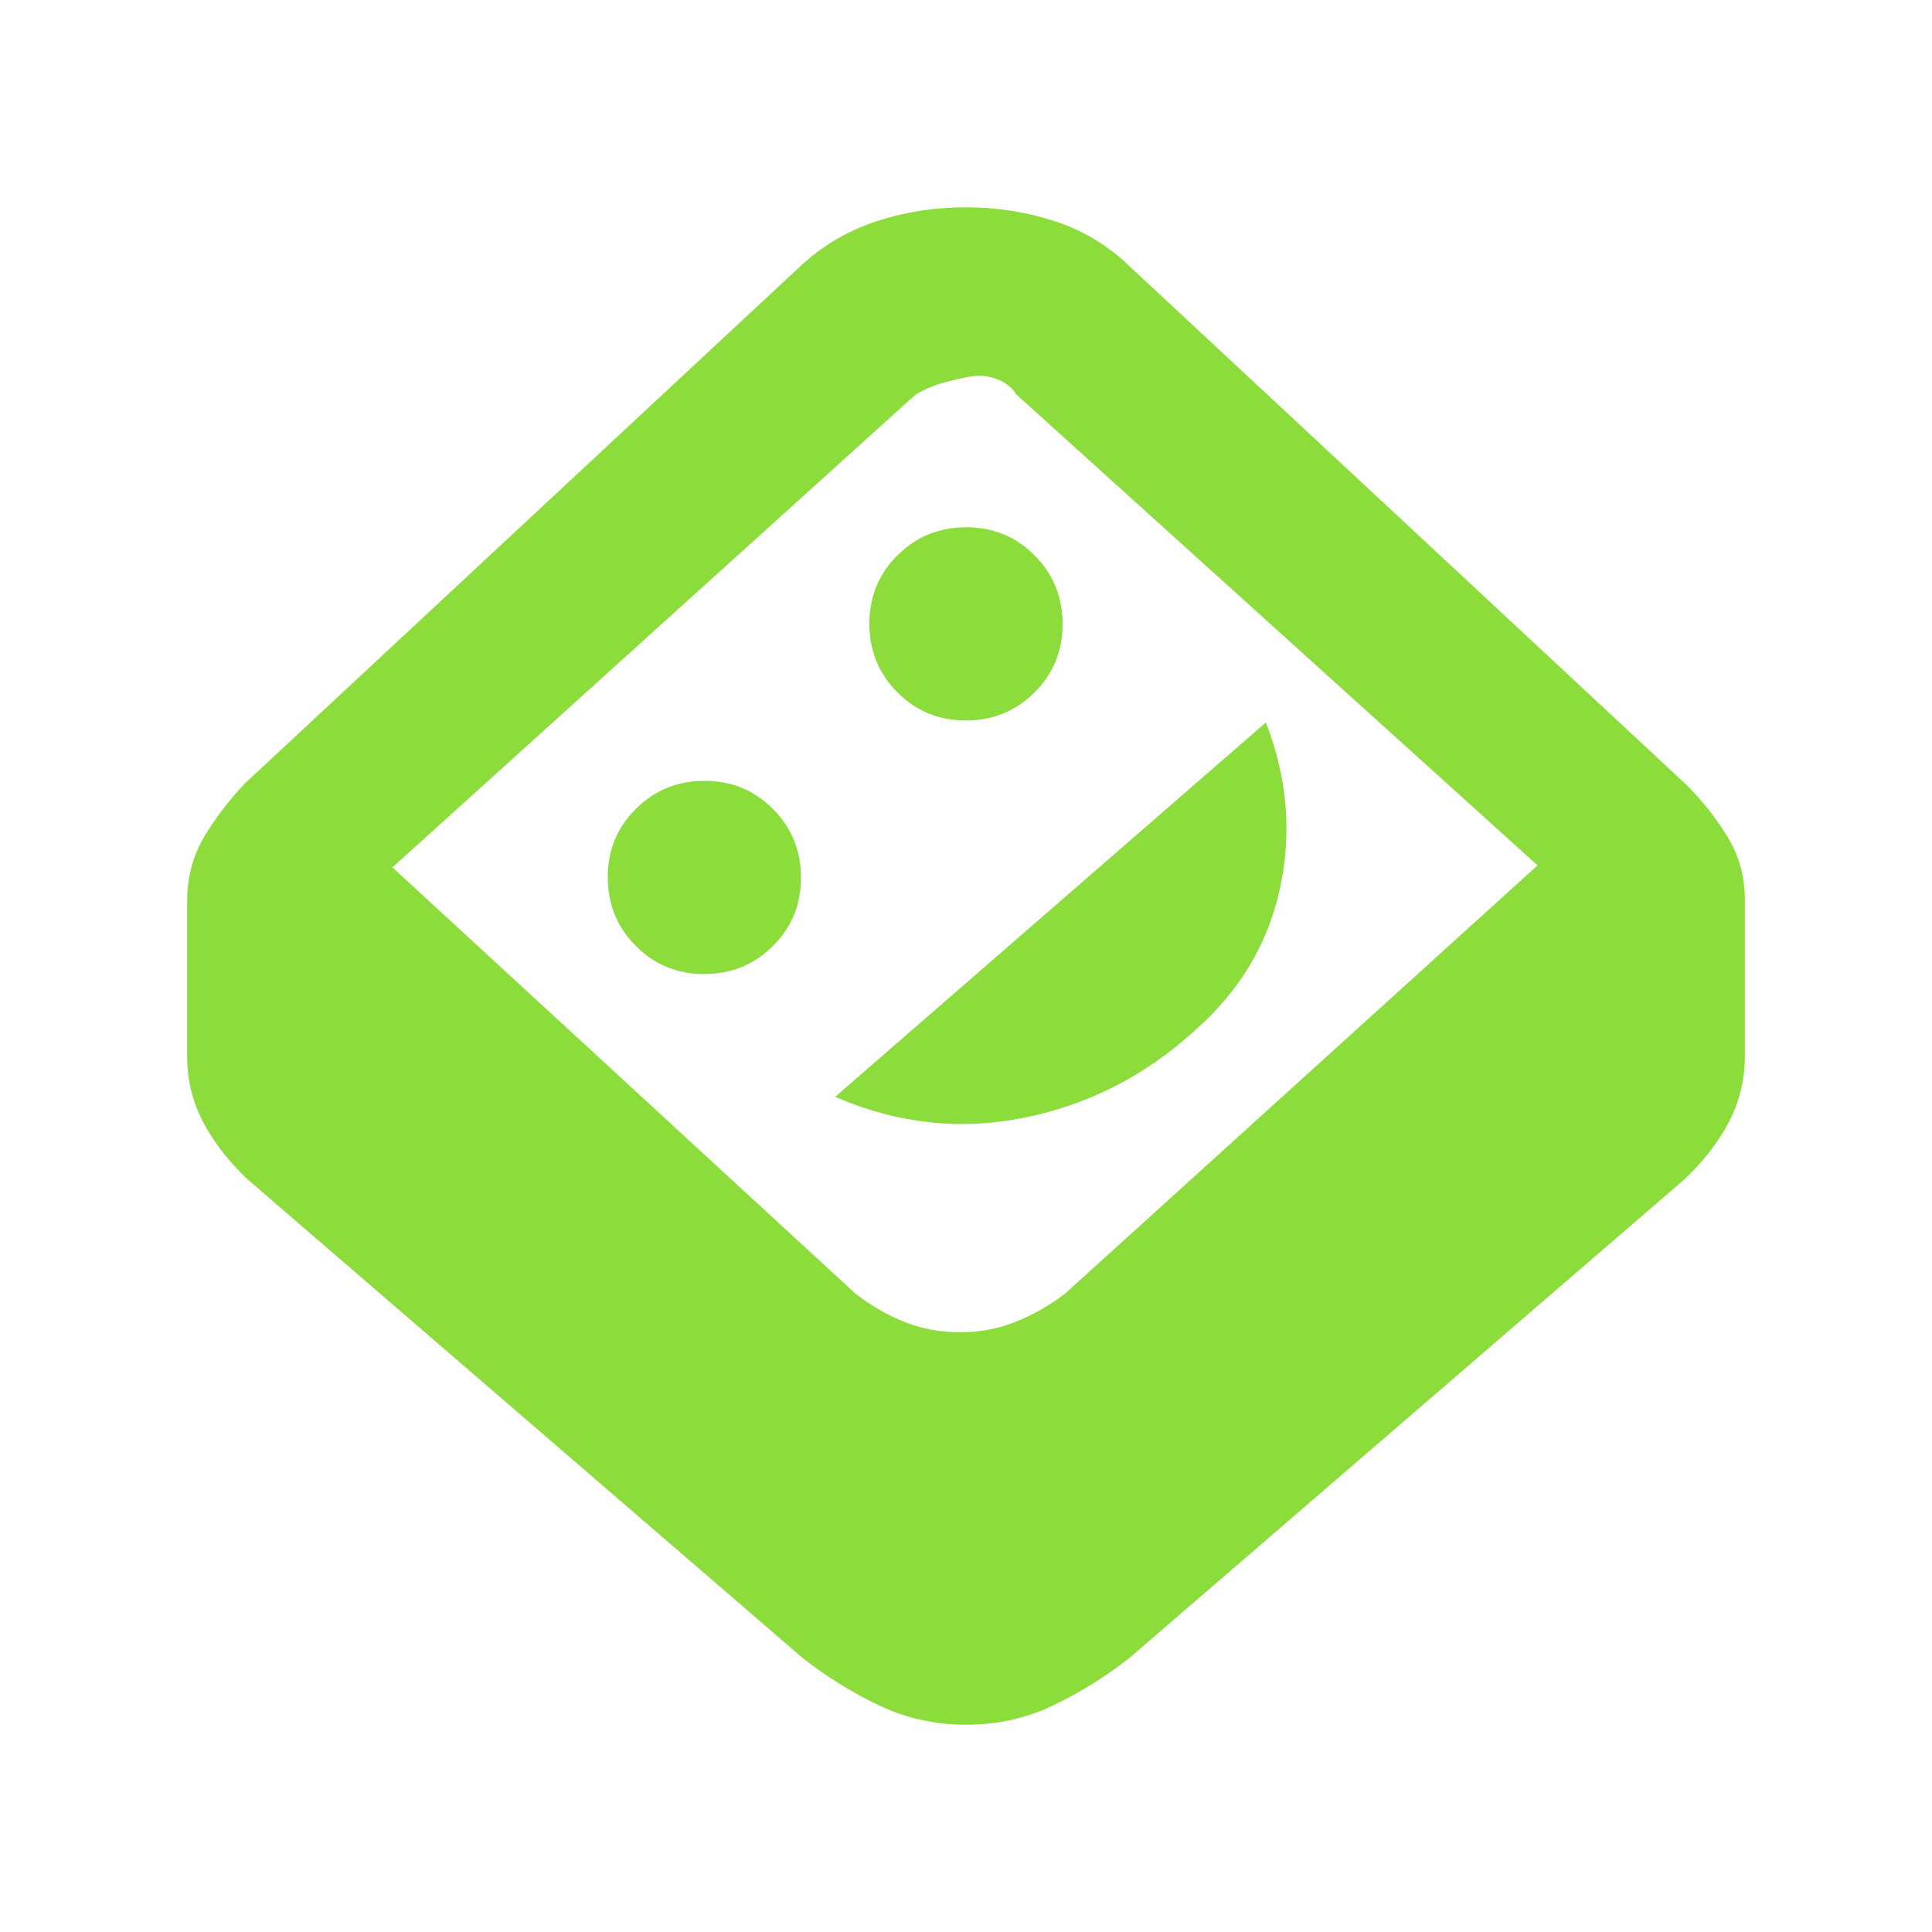 <svg height="48" viewBox="0 -960 960 960" width="48" xmlns="http://www.w3.org/2000/svg"><path fill="rgb(140, 220, 60)" d="m480.11-103c-15.407 0-29.777-3.17-43.11-9.5s-26-14.17-38-23.5l-276-238c-9.38-8.85-16.727-18.32-22.04-28.43-5.307-10.11-7.96-20.97-7.96-32.57v-77c0-12 2.833-22.75 8.5-32.26 5.667-9.5 12.5-18.41 20.5-26.74l276-257c10.793-10 23.253-17.33 37.38-22 14.133-4.67 28.937-7 44.41-7s30.327 2.33 44.56 7c14.227 4.67 26.777 12.33 37.65 23l276 257c8 8 14.833 16.67 20.5 26s8.5 19.67 8.5 31v78c0 11.6-2.653 22.46-7.96 32.57-5.313 10.11-12.66 19.58-22.04 28.43l-276 238c-12 9.33-24.63 17.17-37.89 23.5-13.267 6.33-27.6 9.5-43 9.5zm-3.11-195c9.6 0 18.65-1.66 27.15-4.97 8.5-3.32 16.783-8 24.85-14.03l235-213-259-234c-2-3.33-5.107-5.83-9.32-7.5s-8.483-2.17-12.81-1.5c-4.093.67-8.593 1.67-13.5 3-4.913 1.33-9.703 3.33-14.37 6l-260 235 230.09 211.82c7.94 6.12 16.17 10.85 24.69 14.18s17.593 5 27.22 5zm-127.11-178c13.407 0 24.777-4.63 34.11-13.89 9.333-9.25 14-20.59 14-34s-4.63-24.78-13.89-34.11c-9.253-9.33-20.587-14-34-14-13.407 0-24.777 4.63-34.11 13.89-9.333 9.25-14 20.59-14 34s4.63 24.78 13.89 34.11c9.253 9.33 20.587 14 34 14zm65.11 61c30.667 13.33 61.93 16.8 93.79 10.4s60.033-20.74 84.52-43.02c22.46-19.59 36.69-43.21 42.69-70.88s3.667-55.17-7-82.5zm64.89-187c13.407 0 24.777-4.63 34.11-13.89 9.333-9.25 14-20.59 14-34s-4.63-24.78-13.89-34.11c-9.253-9.33-20.587-14-34-14-13.407 0-24.777 4.63-34.11 13.89-9.333 9.25-14 20.59-14 34s4.63 24.78 13.89 34.11c9.253 9.33 20.587 14 34 14z"/></svg>